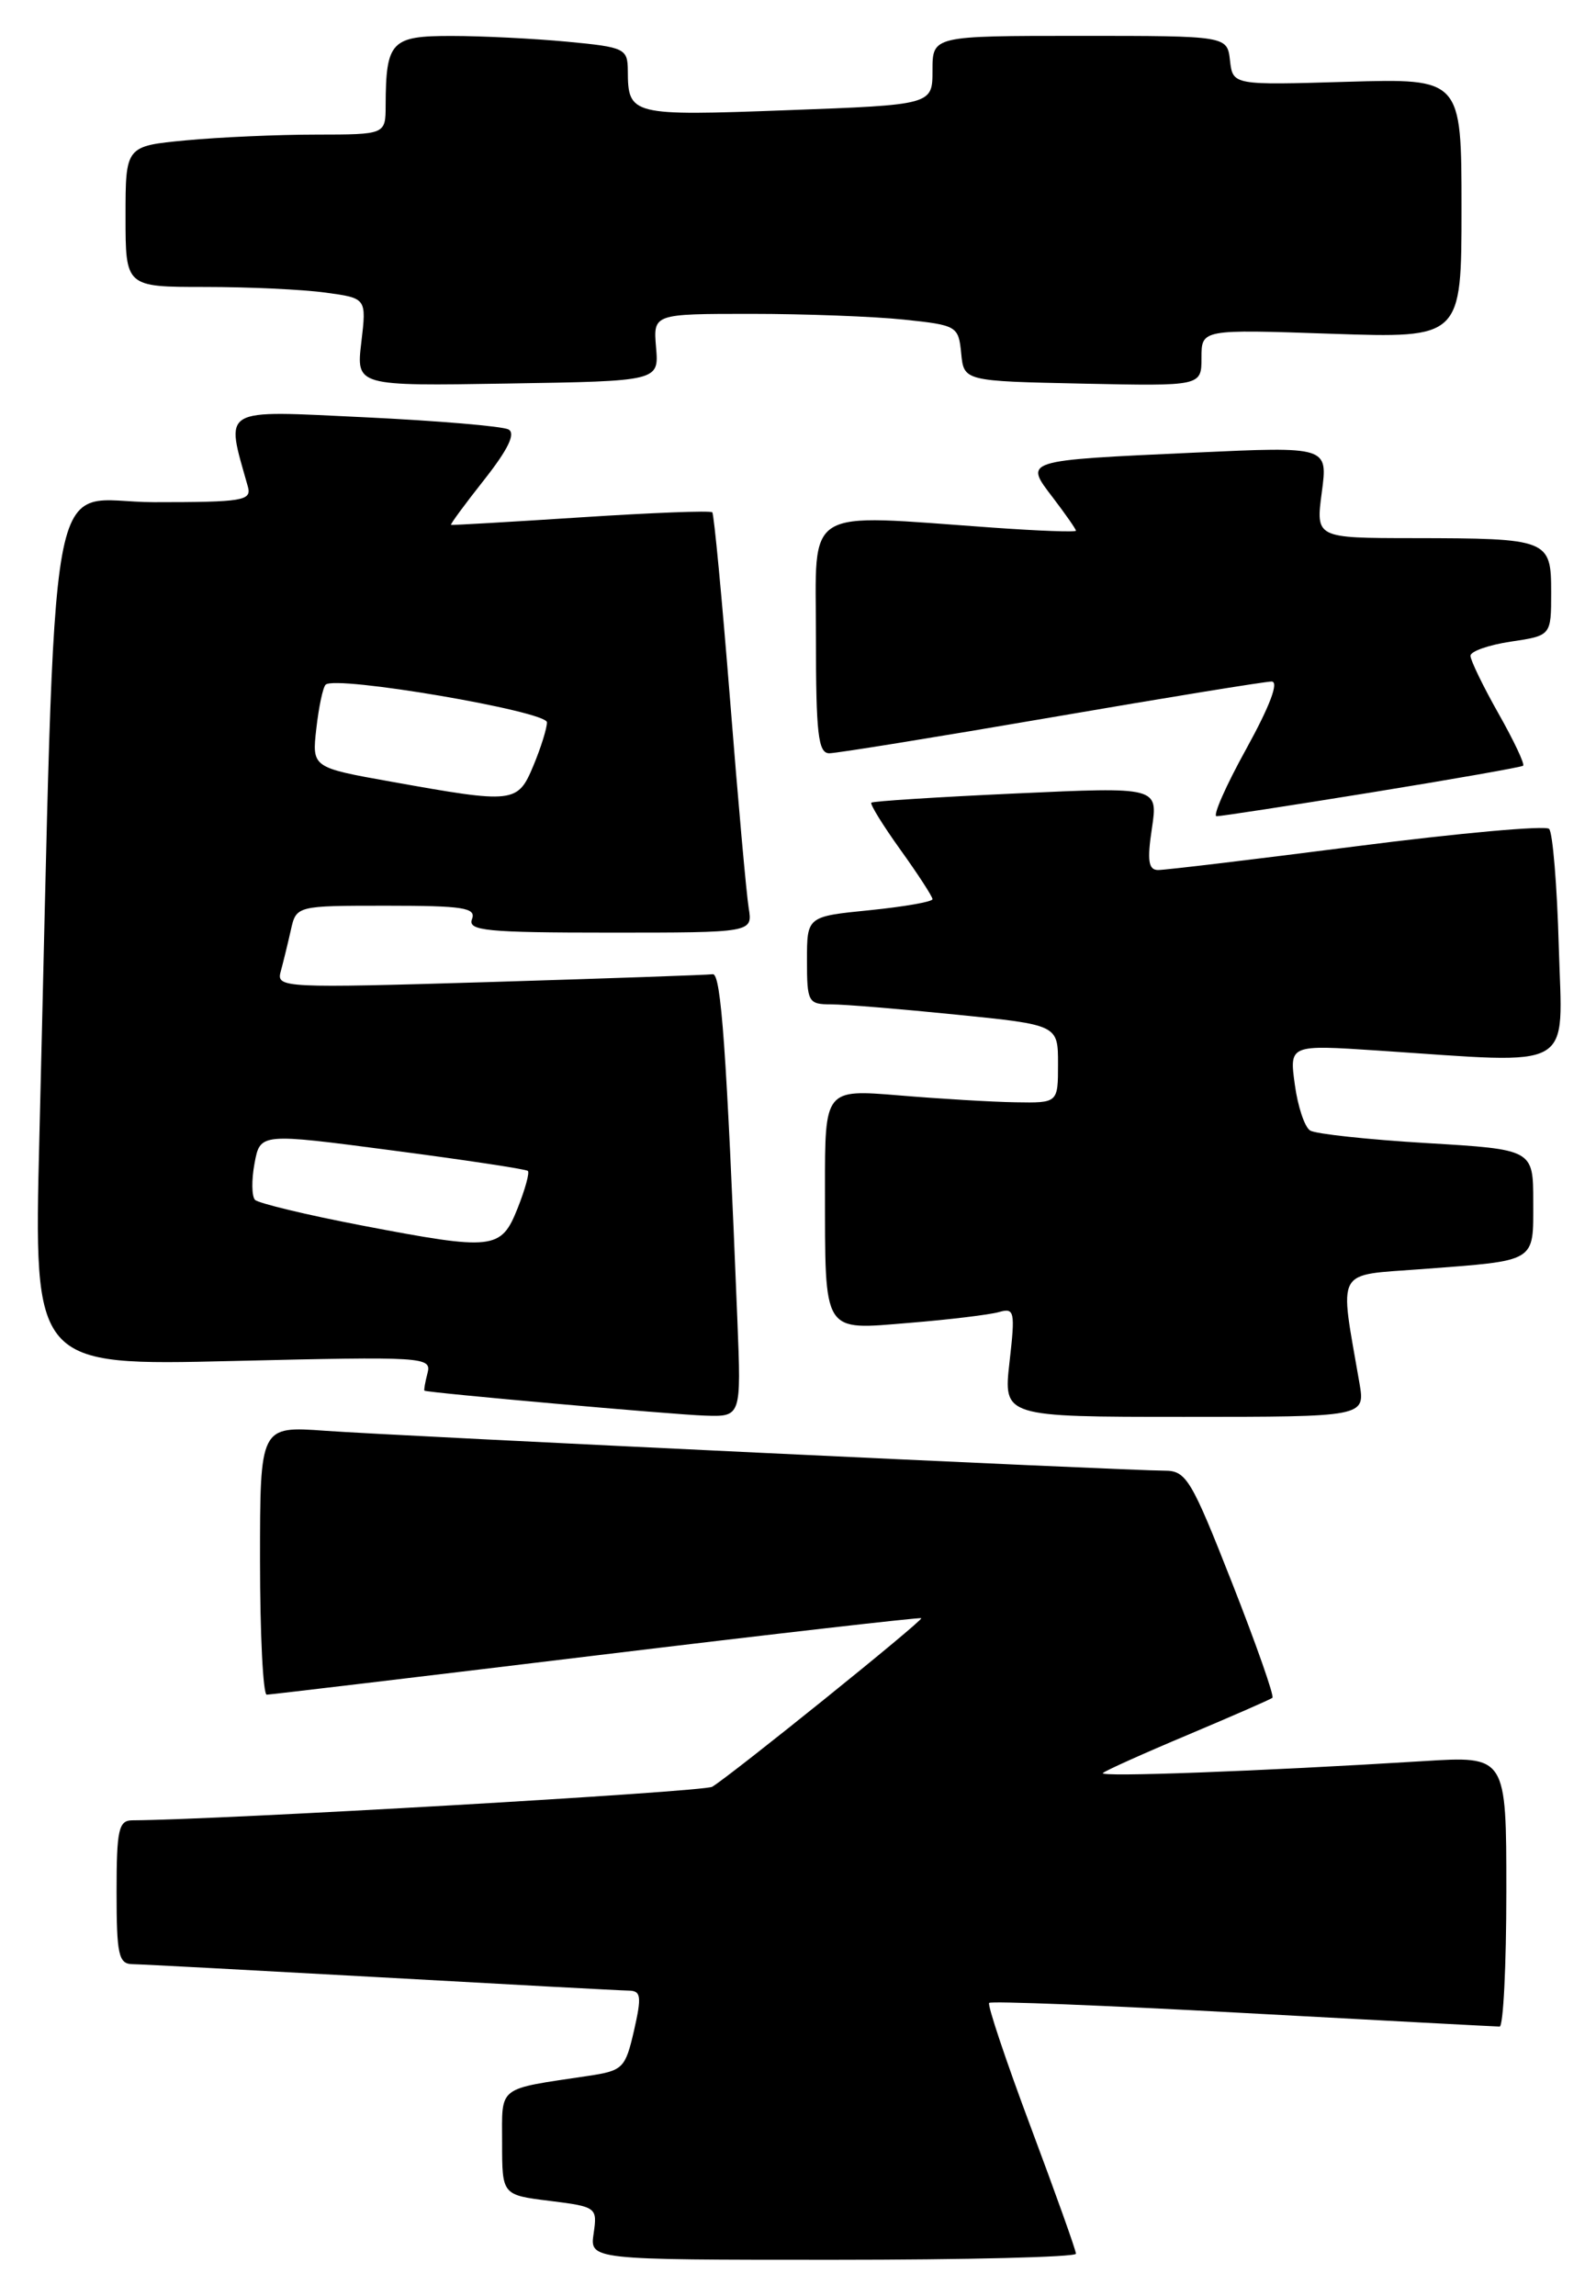 <?xml version="1.0" encoding="UTF-8" standalone="no"?>
<!DOCTYPE svg PUBLIC "-//W3C//DTD SVG 1.1//EN" "http://www.w3.org/Graphics/SVG/1.1/DTD/svg11.dtd" >
<svg xmlns="http://www.w3.org/2000/svg" xmlns:xlink="http://www.w3.org/1999/xlink" version="1.1" viewBox="0 0 178 256">
 <g >
 <path fill="currentColor"
d=" M 120.00 251.32 C 120.00 250.95 117.73 244.60 114.96 237.20 C 112.19 229.80 110.10 223.57 110.32 223.35 C 110.54 223.13 123.27 223.63 138.61 224.47 C 153.95 225.30 166.84 225.99 167.25 225.99 C 167.66 226.00 168.00 219.21 168.00 210.91 C 168.00 195.81 168.00 195.81 158.75 196.39 C 140.45 197.52 122.51 198.19 123.00 197.72 C 123.28 197.45 127.55 195.53 132.50 193.45 C 137.45 191.36 141.69 189.51 141.91 189.33 C 142.14 189.16 140.11 183.38 137.41 176.51 C 132.87 164.96 132.30 164.00 129.89 164.00 C 125.69 164.00 44.20 160.12 36.25 159.55 C 29.00 159.03 29.00 159.03 29.00 174.01 C 29.00 182.26 29.34 188.99 29.75 188.98 C 30.16 188.97 46.70 187.00 66.50 184.60 C 86.30 182.20 102.61 180.34 102.75 180.45 C 103.01 180.68 81.54 197.98 79.43 199.25 C 78.48 199.82 24.48 202.94 14.75 202.99 C 13.23 203.00 13.00 204.05 13.00 211.00 C 13.00 217.94 13.23 219.00 14.75 219.03 C 15.71 219.04 28.20 219.71 42.50 220.50 C 56.80 221.30 69.23 221.97 70.11 221.98 C 71.50 222.00 71.58 222.61 70.71 226.44 C 69.74 230.64 69.48 230.91 65.60 231.49 C 55.34 233.03 56.00 232.52 56.00 238.96 C 56.00 244.77 56.00 244.77 61.32 245.43 C 66.53 246.08 66.63 246.16 66.21 249.05 C 65.77 252.00 65.77 252.00 92.89 252.00 C 107.80 252.00 120.00 251.70 120.00 251.32 Z  M 82.24 147.25 C 81.03 117.06 80.42 108.51 79.49 108.64 C 78.95 108.72 67.77 109.11 54.65 109.51 C 31.67 110.20 30.81 110.16 31.30 108.37 C 31.58 107.34 32.09 105.26 32.43 103.75 C 33.04 101.00 33.04 101.00 43.13 101.00 C 51.68 101.00 53.13 101.23 52.64 102.50 C 52.14 103.79 54.25 104.00 68.01 104.00 C 83.95 104.00 83.95 104.00 83.50 101.25 C 83.25 99.74 82.31 89.28 81.42 78.00 C 80.52 66.72 79.63 57.33 79.44 57.13 C 79.25 56.92 72.66 57.18 64.80 57.69 C 56.93 58.20 50.41 58.58 50.30 58.53 C 50.19 58.48 51.86 56.21 54.01 53.49 C 56.68 50.10 57.53 48.33 56.71 47.89 C 56.04 47.53 48.82 46.92 40.65 46.53 C 24.41 45.76 25.13 45.33 27.64 54.25 C 28.09 55.84 27.13 56.00 17.18 56.00 C 4.93 56.00 6.34 48.21 4.39 126.90 C 3.76 152.30 3.76 152.30 25.96 151.77 C 47.34 151.26 48.15 151.31 47.68 153.12 C 47.41 154.15 47.26 155.04 47.34 155.08 C 47.79 155.32 75.10 157.75 78.59 157.86 C 82.67 158.00 82.67 158.00 82.24 147.25 Z  M 151.62 154.25 C 149.37 141.20 148.77 142.27 158.63 141.52 C 171.50 140.54 171.00 140.84 171.00 134.02 C 171.00 128.18 171.00 128.18 159.11 127.47 C 152.57 127.08 146.73 126.45 146.12 126.07 C 145.51 125.70 144.74 123.39 144.41 120.95 C 143.80 116.50 143.80 116.50 153.65 117.15 C 176.03 118.63 174.25 119.64 173.85 105.58 C 173.66 98.75 173.17 92.84 172.77 92.43 C 172.37 92.03 162.69 92.90 151.27 94.37 C 139.85 95.84 129.89 97.03 129.14 97.02 C 128.08 97.00 127.93 95.95 128.47 92.38 C 129.16 87.75 129.16 87.75 113.33 88.48 C 104.62 88.88 97.36 89.34 97.18 89.51 C 97.01 89.67 98.47 92.04 100.43 94.77 C 102.39 97.50 104.00 99.98 104.00 100.27 C 104.00 100.56 100.85 101.11 97.00 101.50 C 90.00 102.20 90.00 102.20 90.00 107.10 C 90.00 111.75 90.14 112.00 92.69 112.00 C 94.17 112.00 100.47 112.52 106.69 113.15 C 118.00 114.29 118.00 114.29 118.00 118.65 C 118.00 123.00 118.00 123.00 113.25 122.92 C 110.64 122.88 104.79 122.53 100.25 122.15 C 92.00 121.47 92.00 121.47 92.01 132.48 C 92.03 148.94 91.64 148.32 101.39 147.52 C 105.85 147.16 110.35 146.61 111.39 146.32 C 113.15 145.81 113.24 146.20 112.59 151.89 C 111.90 158.00 111.90 158.00 132.08 158.00 C 152.26 158.00 152.26 158.00 151.62 154.25 Z  M 153.00 88.36 C 162.07 86.89 169.67 85.55 169.87 85.39 C 170.08 85.22 168.84 82.60 167.12 79.56 C 165.40 76.52 164.00 73.62 164.00 73.13 C 164.00 72.63 166.03 71.92 168.50 71.55 C 173.00 70.88 173.00 70.88 173.00 66.06 C 173.00 60.14 172.73 60.03 157.62 60.01 C 146.74 60.00 146.74 60.00 147.42 54.89 C 148.10 49.79 148.10 49.79 133.30 50.47 C 113.96 51.36 114.21 51.28 117.45 55.52 C 118.85 57.36 120.00 59.01 120.00 59.18 C 120.00 59.36 115.84 59.20 110.75 58.84 C 89.33 57.32 91.00 56.30 91.00 71.00 C 91.00 81.84 91.25 84.00 92.49 84.00 C 93.30 84.00 104.44 82.20 117.24 80.00 C 130.03 77.80 141.09 76.00 141.82 76.00 C 142.66 76.00 141.64 78.71 139.00 83.50 C 136.72 87.62 135.23 91.01 135.68 91.02 C 136.13 91.03 143.93 89.83 153.00 88.36 Z  M 73.17 38.75 C 72.85 35.00 72.85 35.00 83.78 35.00 C 89.79 35.00 97.45 35.29 100.80 35.64 C 106.73 36.26 106.90 36.36 107.20 39.39 C 107.50 42.50 107.50 42.50 120.75 42.78 C 134.00 43.06 134.00 43.06 134.00 39.89 C 134.00 36.72 134.00 36.72 148.50 37.22 C 163.00 37.71 163.00 37.71 163.00 23.23 C 163.00 8.75 163.00 8.75 150.25 9.12 C 137.50 9.50 137.50 9.50 137.18 6.75 C 136.87 4.00 136.87 4.00 120.43 4.00 C 104.00 4.00 104.00 4.00 104.00 7.85 C 104.00 11.69 104.00 11.69 87.78 12.29 C 70.37 12.94 70.04 12.86 70.02 7.89 C 70.00 5.41 69.69 5.26 63.25 4.65 C 59.54 4.30 53.74 4.01 50.37 4.01 C 43.62 4.00 43.04 4.60 43.01 11.75 C 43.00 15.00 43.00 15.00 35.25 15.01 C 30.99 15.01 24.46 15.30 20.75 15.65 C 14.00 16.29 14.00 16.29 14.00 24.14 C 14.00 32.00 14.00 32.00 22.86 32.00 C 27.73 32.00 33.78 32.28 36.30 32.63 C 40.88 33.25 40.88 33.25 40.30 38.15 C 39.72 43.05 39.72 43.05 56.61 42.77 C 73.49 42.50 73.49 42.50 73.17 38.75 Z  M 40.31 136.65 C 34.16 135.47 28.82 134.18 28.44 133.80 C 28.07 133.41 28.04 131.58 28.39 129.72 C 29.02 126.35 29.02 126.35 43.76 128.29 C 51.87 129.35 58.67 130.38 58.87 130.57 C 59.08 130.76 58.57 132.62 57.74 134.71 C 55.88 139.39 55.09 139.48 40.31 136.65 Z  M 43.64 87.17 C 34.79 85.59 34.79 85.59 35.28 81.24 C 35.55 78.86 36.01 76.65 36.32 76.35 C 37.39 75.28 61.00 79.31 61.00 80.55 C 61.00 81.22 60.32 83.39 59.49 85.38 C 57.73 89.59 57.35 89.63 43.64 87.17 Z "/>
</g>
</svg>